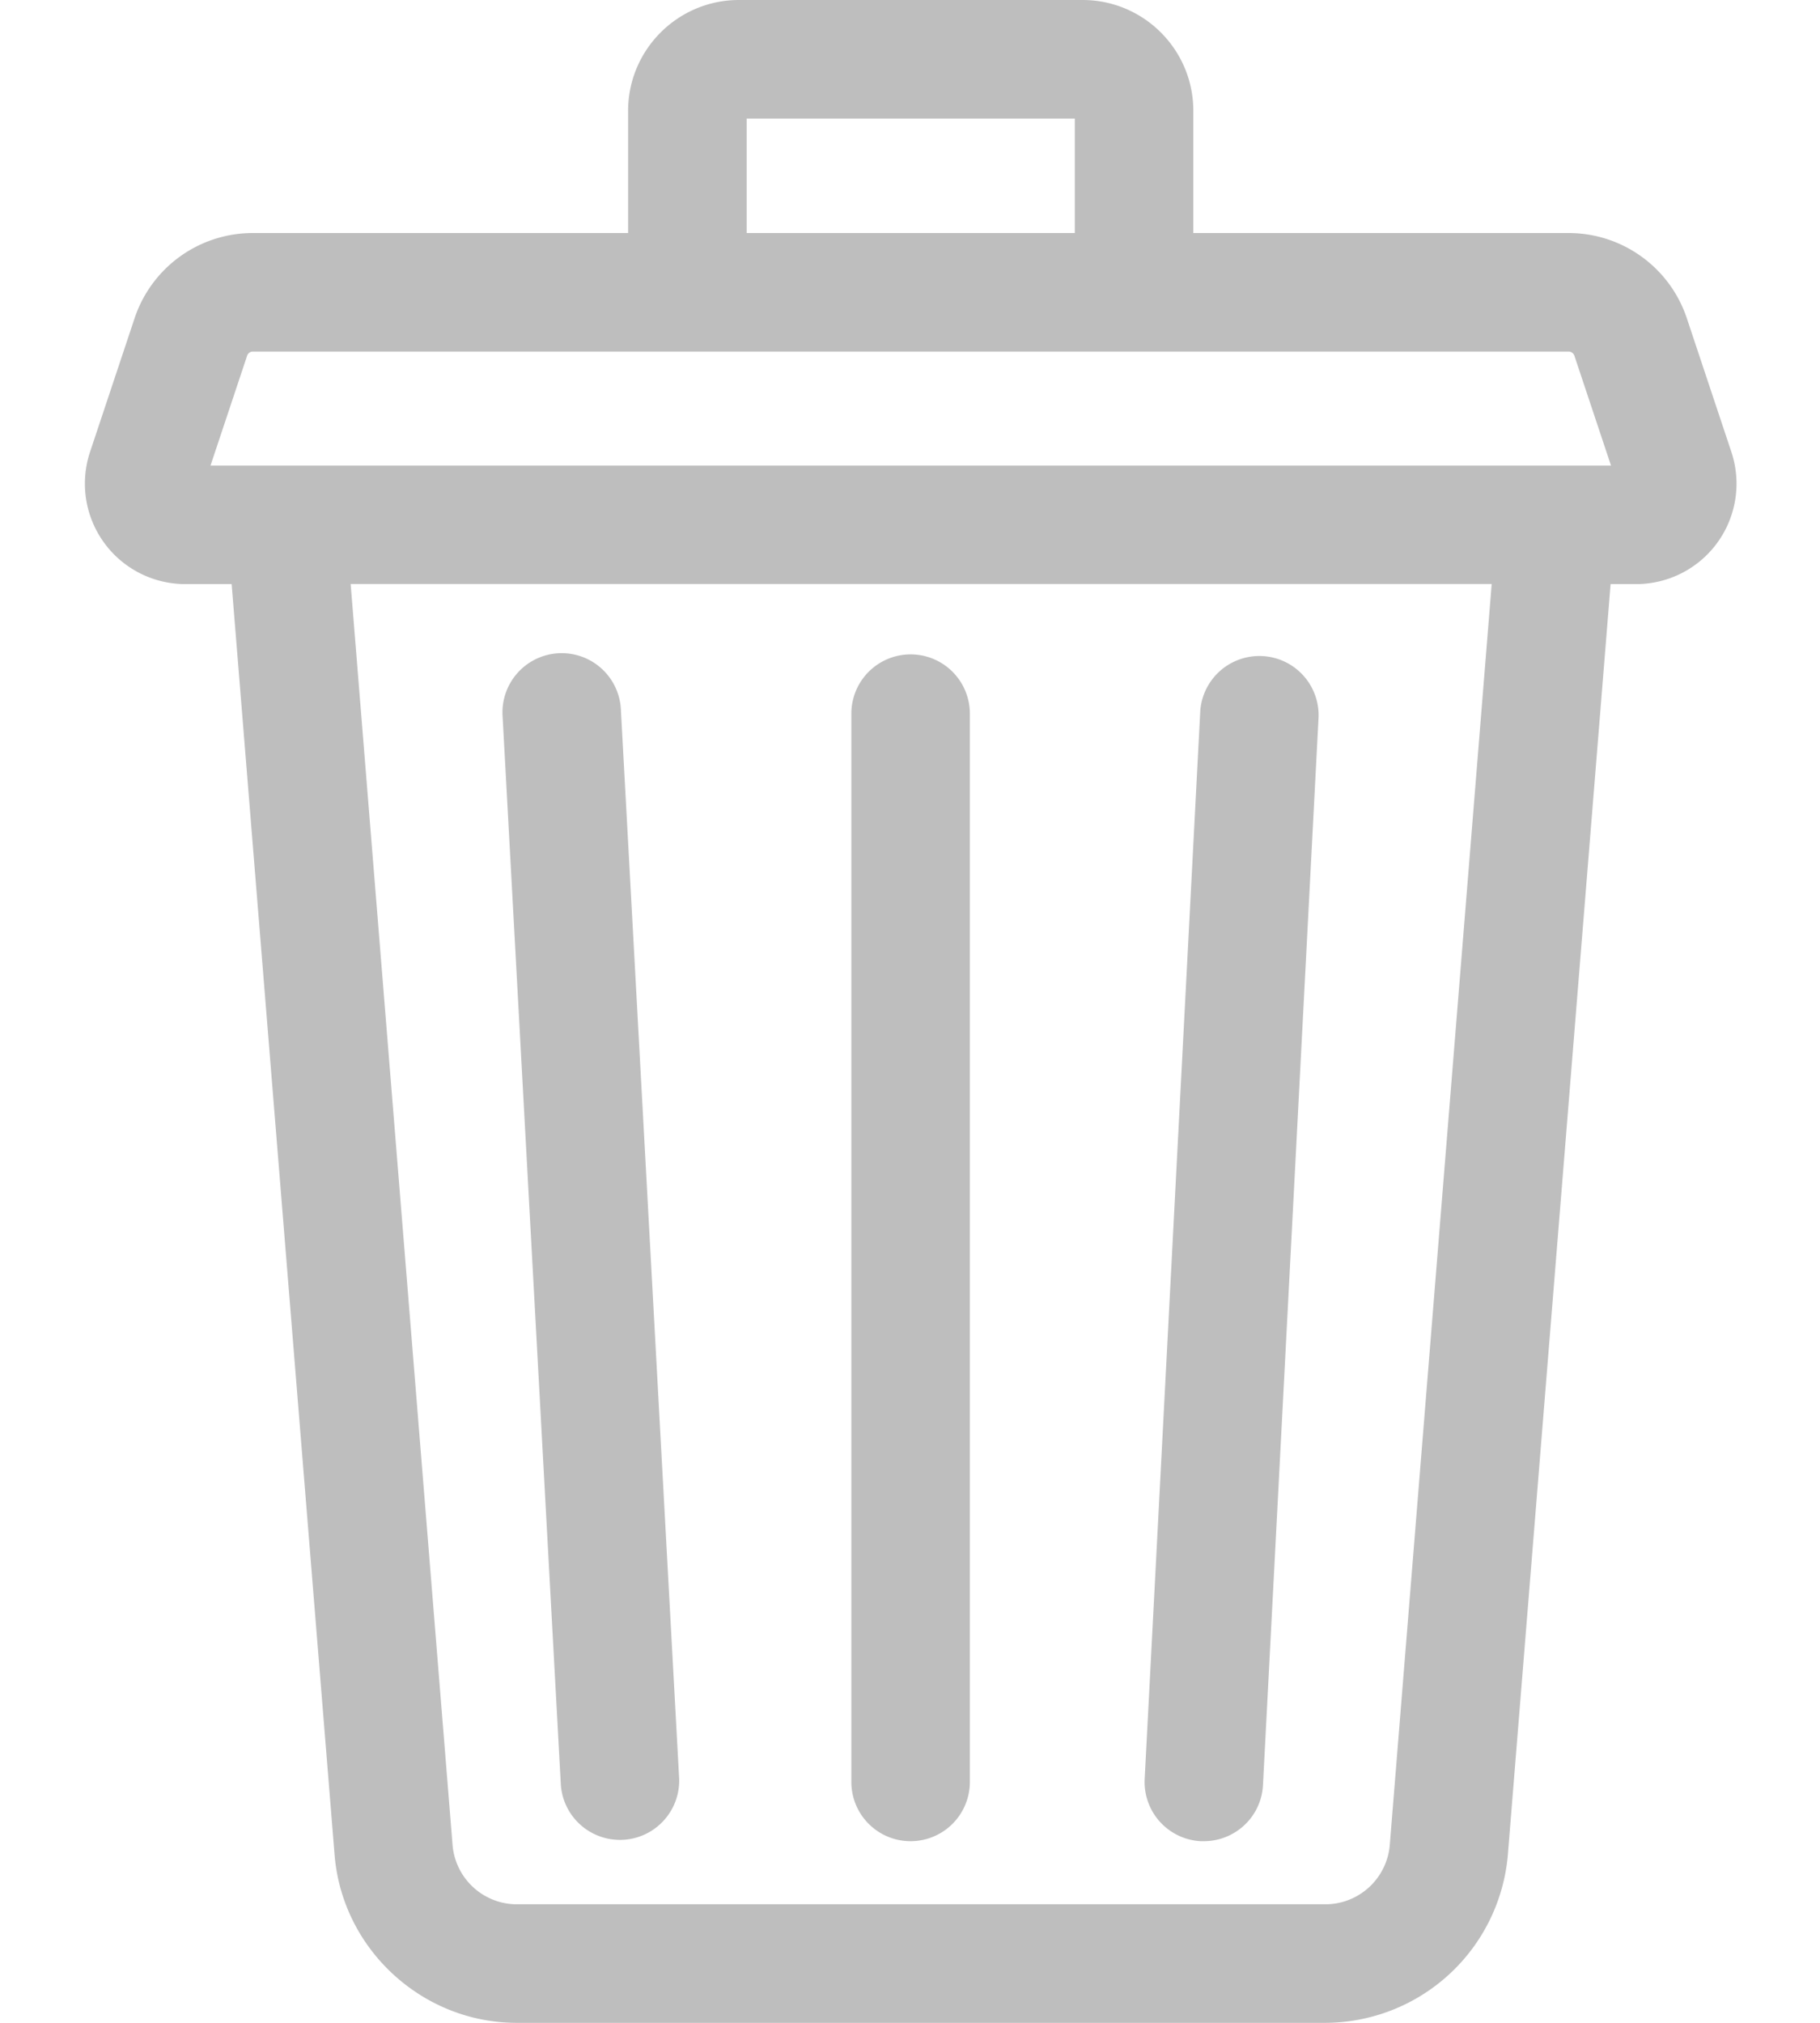 <svg xmlns="http://www.w3.org/2000/svg" width="18" height="20" viewBox="0 0 18 20"><g><g><g/><g><path fill="#6b6b6b" fill-opacity=".44" d="M17.124 4.47a.993.993 0 0 1-.94 1.305h-.255l-1.016 12.562A1.817 1.817 0 0 1 13.112 20H5.109c-.934 0-1.725-.73-1.8-1.662L2.291 5.775h-.461A.993.993 0 0 1 .89 4.47l.441-1.323a1.232 1.232 0 0 1 1.17-.843h3.711V1.095C6.213.491 6.704 0 7.308 0h3.399c.604 0 1.095.491 1.095 1.095v1.209h3.711c.531 0 1.002.339 1.17.843zM7.385 2.304h3.245V1.172H7.385zm7.368 3.47H3.468l1.008 12.469a.639.639 0 0 0 .633.585h8.003a.64.64 0 0 0 .633-.585zm1.18-1.171l-.362-1.086a.061.061 0 0 0-.058-.041H2.502a.06.06 0 0 0-.058.041l-.362 1.086z"/></g><g><path fill="#6b6b6b" fill-opacity=".44" d="M11.875 18.204h.031c.31 0 .569-.242.585-.555l.55-10.562a.586.586 0 0 0-1.17-.061l-.55 10.562a.586.586 0 0 0 .554.616z"/></g><g><path fill="#6b6b6b" fill-opacity=".44" d="M5.547 17.65a.586.586 0 0 0 1.17-.063L6.141 7.024a.586.586 0 1 0-1.17.064z"/></g><g><path fill="#6b6b6b" fill-opacity=".44" d="M9.006 18.204a.586.586 0 0 0 .586-.586V7.056a.586.586 0 1 0-1.172 0v10.562c0 .324.262.586.586.586z"/></g></g></g></svg>